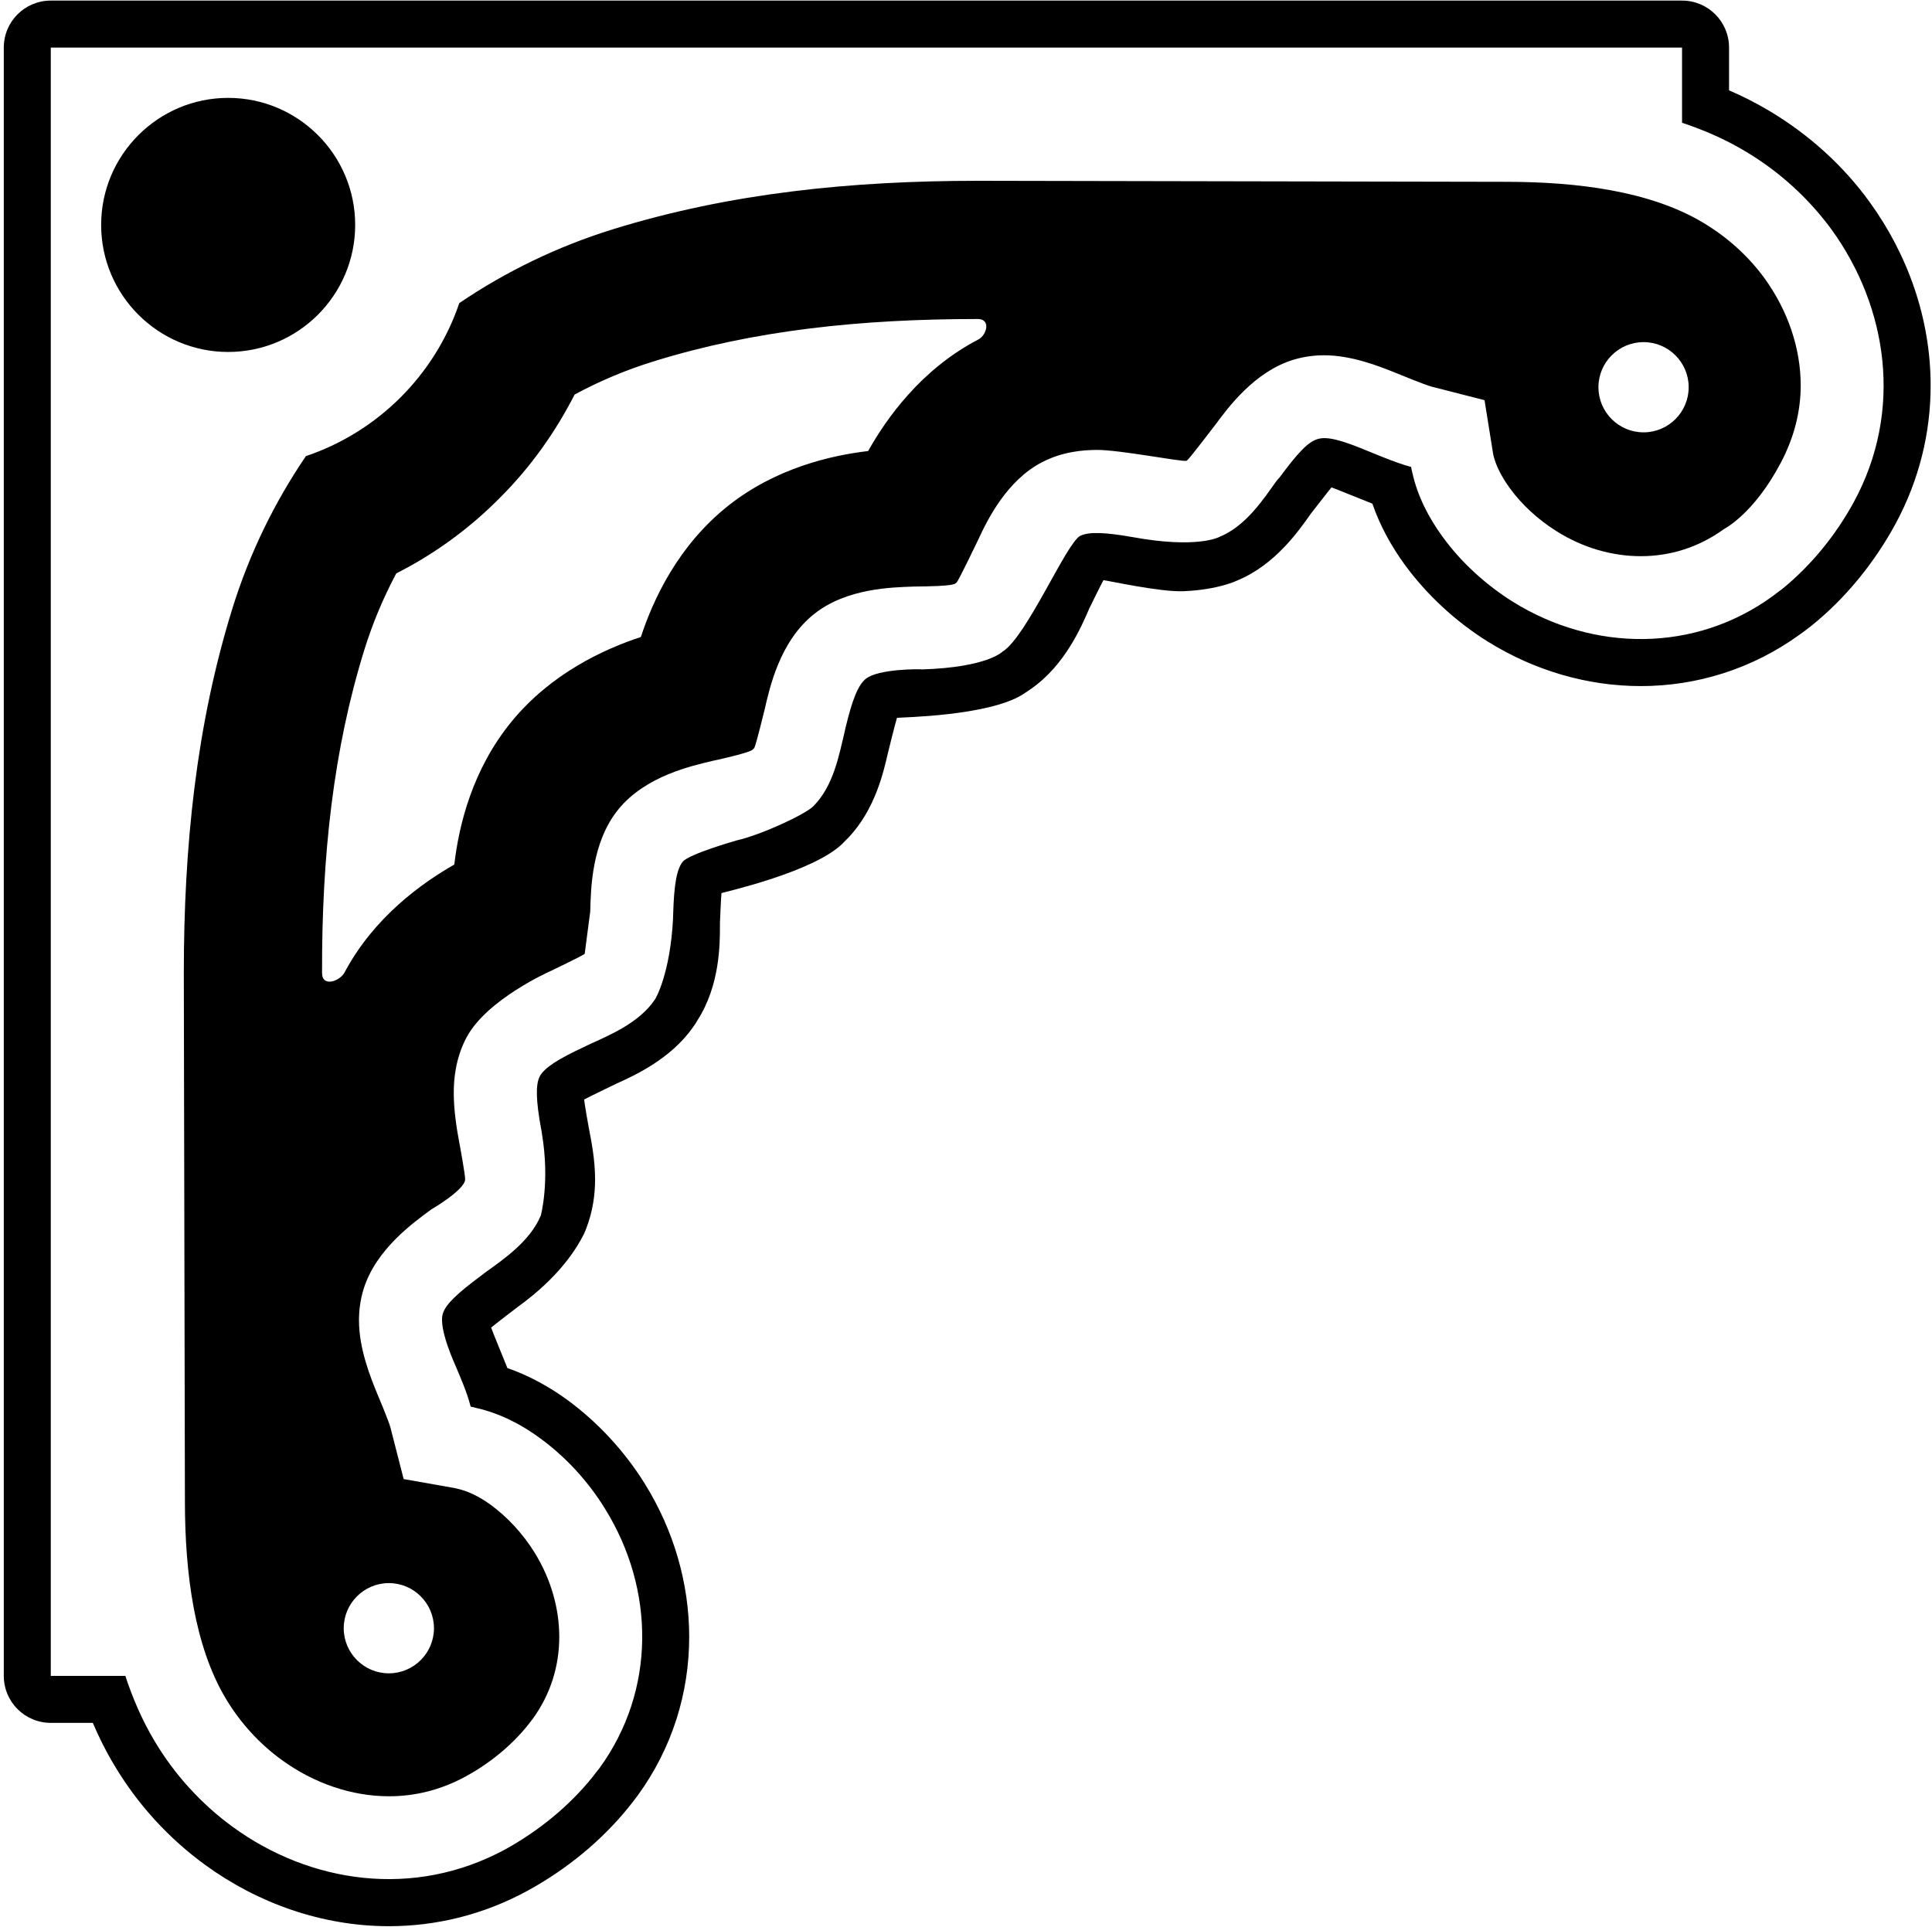 <?xml version="1.0" encoding="UTF-8"?>
<svg xmlns="http://www.w3.org/2000/svg" xmlns:xlink="http://www.w3.org/1999/xlink" width="398pt" height="397pt" viewBox="0 0 398 397" version="1.1">
<g id="surface1">
<path style=" stroke:none;fill-rule:nonzero;fill:rgb(0%,0%,0%);fill-opacity:1;" d="M 385.168 41.652 C 379.723 34.109 372.637 27.711 364.504 22.855 C 361.793 21.238 359.016 19.828 356.191 18.617 L 356.191 9.805 C 356.191 4.449 351.863 0.121 346.508 0.121 L 10.461 0.121 C 5.109 0.121 0.781 4.449 0.781 9.805 L 0.781 345.301 C 0.781 350.656 5.109 354.984 10.461 354.984 L 19.117 354.984 C 20.371 357.902 21.805 360.816 23.492 363.617 C 28.344 371.82 34.816 378.836 42.309 384.281 C 53.152 392.164 66.367 396.879 80.129 396.879 C 89.719 396.879 99.516 394.578 108.738 389.543 C 116.668 385.191 123.957 379.27 129.586 372.254 C 129.586 372.254 130.793 370.75 131.316 370.02 C 138.539 360.133 141.977 348.695 141.977 337.262 C 141.977 326.281 138.812 315.344 132.844 305.73 C 128.695 299.035 123.16 293.066 116.965 288.508 C 113.227 285.773 109.035 283.449 104.527 281.879 C 104.094 280.762 101.449 274.383 101.176 273.539 C 101.953 272.883 106.461 269.418 106.668 269.281 C 109.926 266.91 116.578 261.695 120.312 254.223 L 120.336 254.176 C 120.496 253.836 120.609 253.492 120.676 253.355 C 120.699 253.242 120.723 253.176 120.77 253.105 C 122.137 249.574 122.59 246.09 122.59 243.016 C 122.59 238.867 121.793 234.996 121.34 232.625 C 121.316 232.582 120.426 227.547 120.336 226.543 C 121.223 226.043 126.805 223.379 126.965 223.285 C 130.609 221.645 138.172 218.23 142.773 211.621 C 142.797 211.578 142.82 211.555 142.844 211.508 C 143.188 211.098 143.641 210.301 143.664 210.254 C 148.312 203.012 148.312 194.559 148.312 190.664 L 148.312 190.07 C 148.336 189.867 148.516 184.992 148.629 184.012 C 149.562 183.715 167.562 179.66 173.555 173.828 C 173.555 173.805 174.738 172.621 174.762 172.598 C 180.297 166.789 182.051 158.93 182.938 155.055 C 182.984 154.898 184.465 148.836 184.785 147.902 C 185.742 147.789 203.465 147.539 210.594 143.141 C 210.824 143.027 212.465 141.891 212.465 141.891 C 219.41 137.012 222.781 129.109 224.355 125.465 C 224.402 125.348 226.816 120.43 227.316 119.539 C 228.297 119.633 239.062 122.027 243.832 121.816 C 251.125 121.5 254.859 119.609 254.926 119.586 C 262.695 116.371 267.594 109.312 269.965 105.941 C 270.078 105.805 273.633 101.199 274.289 100.426 C 275.18 100.723 281.238 103.207 282.719 103.777 C 284.293 108.379 286.66 112.594 289.352 116.305 C 293.883 122.523 299.875 128.082 306.551 132.23 C 316.164 138.199 327.055 141.363 338.012 141.363 C 349.492 141.363 360.93 137.879 370.84 130.68 C 370.859 130.68 372.387 129.562 373.141 128.949 C 380.156 123.32 386.078 116.008 390.406 108.082 C 395.422 98.855 397.719 89.059 397.719 79.422 C 397.719 65.707 393.027 52.496 385.168 41.652 Z M 381.887 103.457 C 378.129 110.359 372.98 116.625 367.078 121.406 C 366.441 121.863 365.781 122.363 365.164 122.844 C 349.129 134.508 328.281 134.324 311.676 124.004 C 306.047 120.473 300.945 115.805 297.188 110.609 C 294.27 106.621 292.016 102.18 290.969 97.488 C 290.855 97.055 290.762 96.645 290.695 96.211 C 287.504 95.391 282.035 93 281.879 92.977 C 276.41 90.676 273.355 89.855 271.422 90.473 C 269.438 91.039 267.273 93.41 263.629 98.332 C 263.402 98.582 263.129 98.855 262.969 99.082 C 260.328 102.773 256.684 108.398 251.191 110.633 C 251.145 110.68 246.582 113.082 233.398 110.68 C 227.547 109.652 224.332 109.539 222.531 110.406 C 219.688 111.875 211.645 130.863 206.652 134.188 C 206.652 134.188 206.609 134.188 206.562 134.234 C 206.496 134.281 203.438 137.5 189.977 137.926 C 189.684 137.855 180.938 137.75 178.336 139.883 C 176.758 141.18 175.559 144.168 174.145 150.113 C 174.078 150.453 173.984 150.773 173.941 151.047 C 172.867 155.422 171.754 161.914 167.539 166.129 C 165.836 167.828 156.801 172.023 151.727 173.168 C 151.5 173.234 141.953 175.969 140.656 177.539 C 139.402 179.09 138.855 182.234 138.676 188.293 C 138.676 188.59 138.629 188.977 138.652 189.25 C 138.062 200.75 134.984 205.883 134.938 205.902 C 131.68 210.824 125.324 213.375 121.293 215.242 C 121.066 215.359 120.77 215.473 120.496 215.633 C 114.938 218.207 112.18 219.984 111.199 221.762 C 110.312 223.492 110.402 226.727 111.473 232.605 C 111.566 232.879 111.566 233.242 111.633 233.535 C 113.312 243.562 111.406 250.371 111.43 250.395 C 109.195 255.84 103.477 259.645 99.855 262.266 C 99.672 262.445 99.355 262.629 99.148 262.812 C 94.184 266.504 91.828 268.715 91.223 270.672 C 90.25 273.812 93.91 281.492 93.934 281.629 C 94.867 283.883 96.164 286.73 96.961 289.828 C 97.348 289.898 97.738 289.988 98.125 290.105 C 102.793 291.152 107.258 293.383 111.246 296.324 C 116.441 300.105 121.133 305.16 124.617 310.836 C 134.938 327.441 135.145 348.285 123.504 364.301 C 123 364.918 122.5 365.578 122.023 366.191 C 117.238 372.141 110.973 377.242 104.094 381.047 C 85.184 391.297 63.84 387.973 47.98 376.445 C 41.559 371.773 36 365.738 31.809 358.676 C 29.301 354.461 27.344 349.949 25.816 345.301 L 10.461 345.301 L 10.461 9.805 L 346.508 9.805 L 346.508 25.293 C 351.039 26.797 355.438 28.711 359.539 31.172 C 366.602 35.363 372.637 40.922 377.332 47.324 C 388.812 63.227 392.16 84.57 381.887 103.457 "/>
<path style=" stroke:none;fill-rule:nonzero;fill:rgb(0%,0%,0%);fill-opacity:1;" d="M 350.789 45.844 C 339.945 39.371 324.98 37.48 310.422 37.461 L 202.211 37.254 L 201.438 37.254 C 175.559 37.254 150.453 39.738 126.215 47.254 C 114.844 50.785 104.23 55.934 94.617 62.449 C 89.605 77.258 77.848 88.992 63.02 93.98 C 56.527 103.523 51.379 114.074 47.867 125.395 C 40.375 149.52 37.867 174.648 37.867 200.461 L 37.867 201.301 L 38.094 309.559 C 38.117 324.141 40.031 339.082 46.48 349.926 C 49.508 355.008 53.473 359.312 58.027 362.617 C 64.703 367.469 72.496 370.109 80.129 370.109 C 85.391 370.109 90.742 368.859 95.914 366.031 C 100.949 363.301 105.414 359.586 108.695 355.508 C 108.785 355.395 109.582 354.391 109.695 354.23 C 113.434 349.105 115.211 343.254 115.211 337.262 C 115.211 331.453 113.523 325.367 110.086 319.832 C 107.715 316.008 104.527 312.59 101.152 310.105 C 98.672 308.281 96.301 307.211 94.297 306.758 C 94.023 306.688 93.773 306.621 93.613 306.598 L 83.156 304.75 L 80.422 294.09 C 80.105 292.883 78.078 288.008 77.984 287.824 C 76.254 283.68 73.953 277.871 73.953 272.039 C 73.953 270.172 74.18 268.004 74.863 265.727 C 77.414 257.277 85.547 251.648 88.852 249.188 C 88.852 249.188 95.75 245.188 95.824 243.016 C 95.852 242.117 94.707 235.859 94.684 235.746 L 94.66 235.68 C 94 232.191 93.477 228.57 93.477 225.176 C 93.477 222.465 93.797 218.094 96.117 213.742 C 100.289 205.902 113.273 200.141 113.344 200.117 C 113.434 200.07 119.723 197.066 120.449 196.539 L 121.59 187.816 C 121.727 183.305 121.793 173.621 127.422 166.719 C 133.047 159.84 142.547 157.789 146.922 156.742 C 146.988 156.742 153.875 155.25 154.965 154.531 L 155.395 154.121 C 155.418 154.098 155.371 154.078 155.418 154.031 C 155.762 153.371 157.422 146.605 157.516 146.195 C 158.539 141.797 160.59 132.137 167.742 126.488 C 174.441 121.18 183.758 121.02 188.223 120.859 C 188.293 120.859 190.773 120.816 190.773 120.816 C 194.602 120.746 196.016 120.543 196.652 120.316 C 196.789 120.223 196.926 120.133 197.062 120.039 C 197.562 119.473 201.504 111.227 201.504 111.227 C 203.441 107.031 207.383 99.016 214.672 95.23 C 218.98 93 223.238 92.727 225.926 92.703 C 230.668 92.668 243.539 95.223 244.402 94.938 C 244.449 94.938 244.473 94.914 244.492 94.914 C 245.086 94.48 250.121 87.805 250.371 87.512 C 252.969 84.004 258.438 76.551 266.477 74.113 C 268.758 73.43 270.898 73.203 272.789 73.203 C 278.324 73.203 283.883 75.344 287.73 76.914 C 288.074 77.031 293.449 79.285 294.953 79.672 L 305.82 82.453 C 305.82 82.453 307.598 93.523 307.621 93.707 C 308.074 95.645 309.125 97.965 311.016 100.562 C 313.43 103.91 316.871 107.102 320.719 109.492 C 326.188 112.934 332.223 114.598 338.012 114.598 C 344.023 114.598 349.926 112.797 355.098 109.039 C 355.141 108.992 361.25 106 366.875 95.301 C 369.637 90.051 370.953 84.707 370.953 79.422 C 370.953 71.789 368.332 64.023 363.504 57.348 C 360.246 52.859 355.914 48.895 350.789 45.844 Z M 80.105 326.188 C 85.23 326.188 89.398 330.359 89.398 335.484 C 89.398 340.609 85.23 344.777 80.105 344.777 C 74.977 344.777 70.809 340.609 70.809 335.484 C 70.809 330.359 74.977 326.188 80.105 326.188 Z M 201.551 69.945 C 189.773 76.074 182.645 86.164 178.84 92.934 C 171.254 93.82 159.859 96.418 150.066 104.164 C 139.652 112.41 134.527 123.594 132.023 131.25 C 124.527 133.711 113.547 138.699 105.367 148.699 C 97.281 158.586 94.523 170.07 93.59 178.133 C 86.848 181.984 77.027 189 70.992 200.344 C 70.012 202.191 66.344 203.488 66.344 200.461 C 66.277 176.289 68.691 154.352 75.07 133.848 C 76.777 128.355 78.988 123.117 81.629 118.148 C 89.672 114.074 96.961 108.719 103.227 102.316 C 109.355 96.164 114.391 89.082 118.379 81.289 C 123.523 78.512 128.969 76.211 134.664 74.457 C 155.258 68.055 177.312 65.73 201.438 65.73 C 204.172 65.73 203.281 69.035 201.551 69.945 Z M 338.578 89.082 C 333.453 89.082 329.285 84.914 329.285 79.785 C 329.285 74.66 333.453 70.492 338.578 70.492 C 343.707 70.492 347.875 74.66 347.875 79.785 C 347.875 84.914 343.707 89.082 338.578 89.082 "/>
<path style=" stroke:none;fill-rule:nonzero;fill:rgb(0%,0%,0%);fill-opacity:1;" d="M 73.168 46.344 C 73.168 31.91 61.434 20.168 47.004 20.168 C 32.574 20.168 20.836 31.91 20.836 46.344 C 20.836 60.777 32.574 72.52 47.004 72.52 C 61.434 72.52 73.168 60.777 73.168 46.344 "/>
</g>
</svg>
